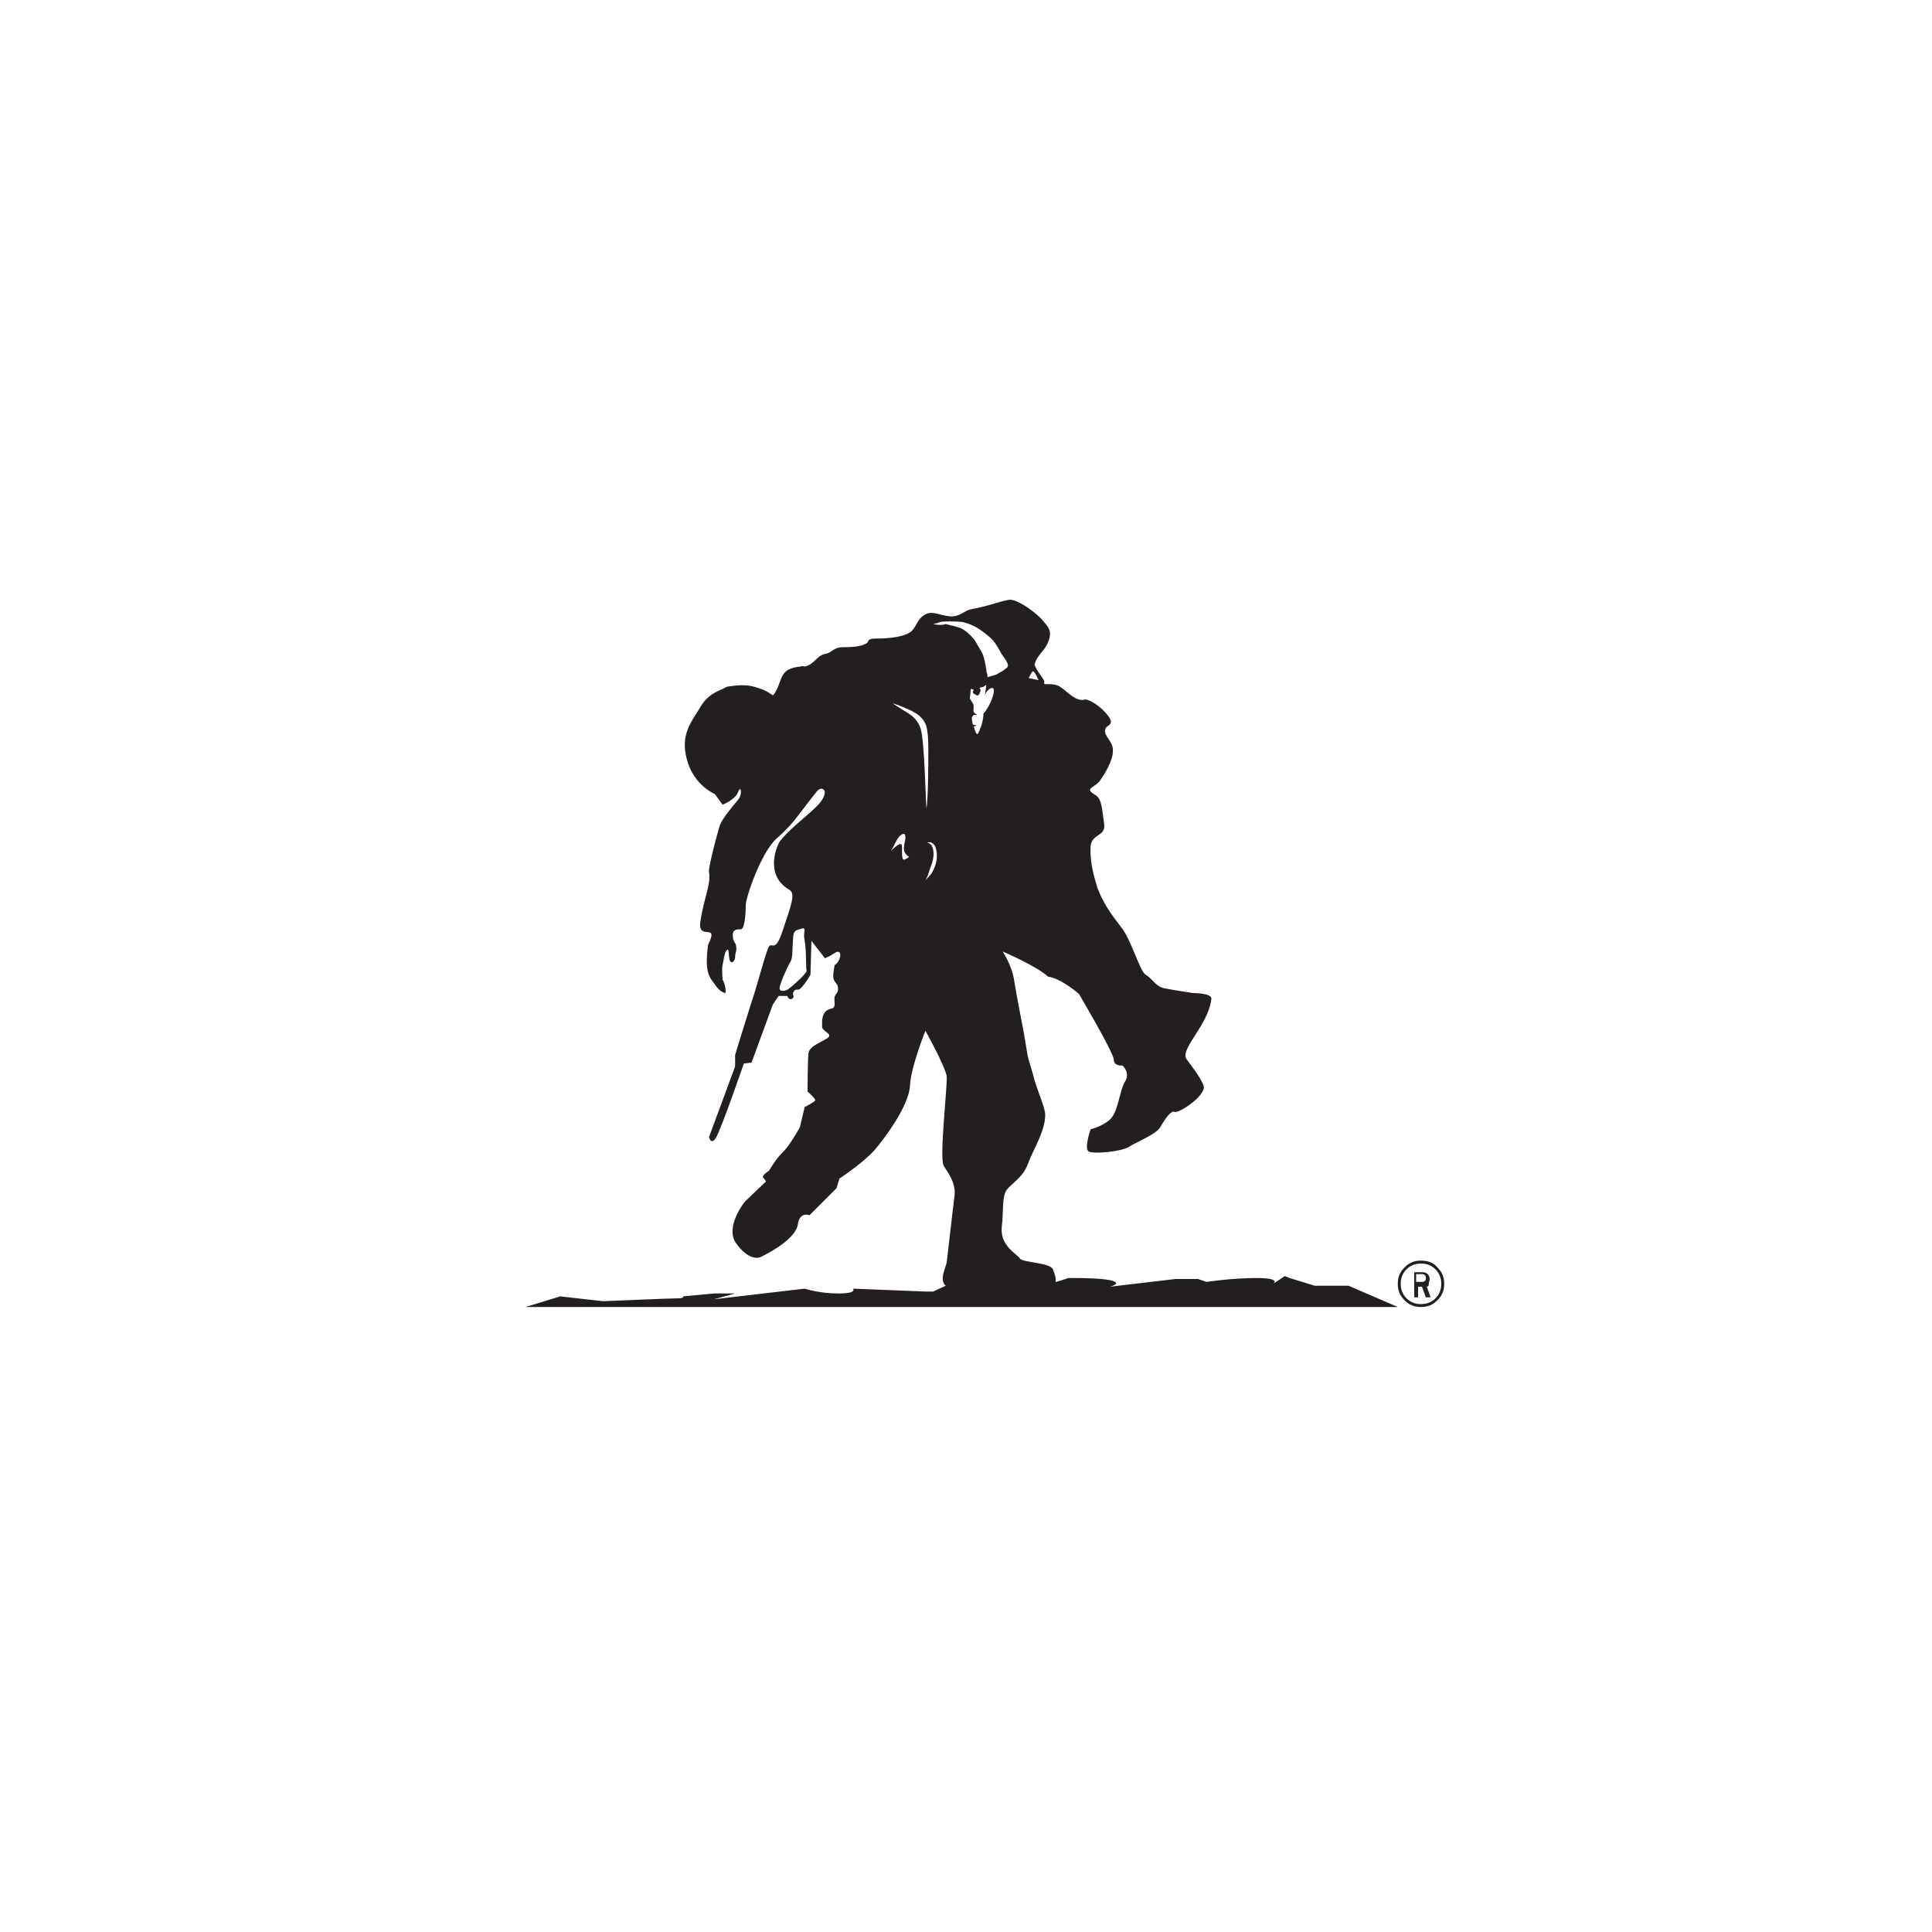 <?xml version="1.0" ?>
<svg xmlns="http://www.w3.org/2000/svg" baseProfile="tiny-ps" viewBox="0 0 200 200">
	<rect fill="#FFFFFF" width="500" height="500"/>
	<g>
		<g>
			<path fill="#231F20" d="M90.7,66.1c-1,0-0.7,0.3-1,0.5c-0.4,0.2-0.8,0.4-2.5,0.4c-0.9,0-1.1,0.6-1.8,0.7c-0.9,0.2-1.1,1.1-2.1,1.3    c0,0-0.3-0.1-0.4,0c-2.4,0.2-1.8,1.5-2.8,2.9c-0.1,0.2-0.2-0.1-1.1-0.5c-1.3-0.5-2-0.6-3.8-0.3c-0.3,0.3-1.8,0.5-2.7,2.1    c-0.9,1.5-2.1,2.8-1.4,5.4c0.7,2.7,2.9,3.6,2.9,3.6l0.8,1.1c0,0,1.3-0.5,1.6-1.3c0.3-0.8,0.5,0.2,0,0.8c-0.5,0.6-1.7,2-1.9,2.7    c-0.7,2.4-1.2,4.6-1.1,4.8c0.2,1.3-0.5,2.5-0.9,5.1c-0.3,2.1,2,0,0.8,2.4c-0.4,3,0.2,3.4,0.7,4.1c-0.1-0.2,0.4,0.8,1.1,0.9    c0.1-0.7-0.3-1.4-0.3-1.4s-0.1-1.2,0-1.5c0.1-0.4,0.2-1.3,0.4-1.5c0.4-0.5,0.1,1.1,0.5,1.2c0.2,0.1,0.4-0.3,0.4-0.5    c0-0.6,0.2-0.5,0.1-1.2c0-0.2-0.3-0.5-0.3-0.7c-0.2-1,0.3-1,0.8-1c0.3,0,0.5-1.1,0.5-2.5c0-0.8,1.6-5.5,3.2-6.9    c1.9-1.7,2.1-2.3,4.1-4.8c0.5-0.7,1.3-0.3,0.6,0.8c-0.6,1-3,2.6-4.3,4.2c-0.4,0.5-1.7,3.6,0.9,5.1c0.7,0.4,0.2,1.6-0.8,4.6    c-0.7,1.9-1,0.8-1.3,1.3s-1,3.2-1.5,4.8c-0.5,1.5-2,6.4-2,6.4v1.2l-2.7,7.3c0,0,0.2,0.9,0.7,0.1c0.6-1,2.9-7.7,2.9-7.7l0.8-0.1    l2.2-6l0.6-0.9h0.9c0,0,0.2,0.6,0.6,0.2c0.2-0.2-0.2-0.3,0.1-0.7c0.2-0.3,0.4,0,0.7-0.3c0.5-0.5,1-1.4,1-1.4l0.1-3.5l1.4,1.8    c0,0,0.5-0.2,1.1-0.6c0.8-0.4,0.5,1-0.1,1.3c-0.3,1.6-0.1,1.5,0.3,2.1c0.2,0.8-0.2,0.8-0.3,1.2c-0.1,0.4,0.2,1.1-0.3,1.2    c-1.1,0.2-1,1.3-1,1.8c-0.1,0.6,1.3,0.8,0.5,1.3c-0.6,0.4-1.8,0.8-1.9,1.5s-0.1,4-0.1,4s0.8,0.7,0.8,0.9c-0.1,0.2-1.1,0.7-1.1,0.7    l-0.5,2.1c0,0-1.1,2-1.8,2.6c-0.7,0.7-1.4,1.9-1.4,1.9s-0.8,0.5-0.6,0.7c0.1,0.1,0.3,0.4,0.3,0.4l-2.2,2.1c0,0-2.1,2.6-0.9,4.3    c1,1.4,2,1.7,2.6,1.4s3.6-1.8,3.8-3.4c0.2-1.3,1.2-0.9,1.2-0.9l2.8-2.8l0.3-1c0,0,2.3-1.5,3.6-2.9c1.2-1.4,3.6-4.7,3.7-6.7    s1.6-5.7,1.6-5.7s2,3.6,2.2,4.7c0.1,1-0.8,8.5-0.3,9.3s1.3,1.8,1.1,3.2c-0.2,1.5-0.6,5.2-0.8,6.8c-0.1,0.5-0.8,1.8-0.1,2.4    c0.7,0.6,3.1,0.6,3.6,0.4c0.6-0.2,5.3,0.4,6.6,0.1c1.5-0.3,1.3-1.2,0.9-2.2c-0.3-0.7-3.1-0.7-3.4-1.1c-0.3-0.5-2.1-1.3-1.9-3.3    c0.2-1.5,0-3.1,0.5-3.8c0.5-0.7,1.7-1.3,2.2-2.7c0.6-1.6,1.8-3.4,1.8-5.1c0-0.8-0.9-2.6-1.3-4.3c-0.4-1.4-0.5-1.5-0.7-2.9    s-0.9-4.7-1.2-6.6c-0.2-1.6-1.2-3.1-1.2-3.1s3.5,1.5,4.7,2.6c1.4,0.2,3.2,1.8,3.2,1.8s3.6,6.1,3.6,6.8c0,0.7,0.9,0.6,0.9,0.6    s0.8,0.7,0.3,1.6c-0.6,0.9-0.7,3-1.5,3.9c-0.8,0.8-2.1,1.1-2.1,1.1s-0.7,2-0.2,2.3s3.5,0,4.2-0.5c0.8-0.5,2.8-1.3,3.2-2    c0.4-0.7,1.1-1.8,1.5-1.6c0.4,0.2,3.3-1.7,3-2.7c-0.3-0.9-1.6-2.5-1.8-2.8c-0.6-1.1,2.3-3.5,2.6-6.2c0.1-0.6-1.9-0.6-1.9-0.6    s-2-0.3-3-0.5c-0.9-0.2-1.2-1-1.9-1.4c-0.6-0.3-1.5-3.7-2.6-5c-1-1.3-1.8-2.4-2.4-4c-0.4-1.3-0.8-2.8-0.7-4.3    c0.1-1.3,1.6-1,1.4-2.3s-0.2-2.6-0.9-3c-1.2-0.7-0.2-0.7,0.4-1.4c0.6-0.8,1.4-2.2,1.4-3.1c0.1-0.9-0.7-1.4-0.8-2    c-0.1-0.7,0.6-0.6,0.6-1.1s-1.4-2-2.6-2.3c-1.2,0.4-2.2-1.3-3.1-1.5s-1.3,0.1-1.2-0.3c0.1-0.2-0.8-1.1-1-1.8    c0.2-0.9,0.9-1.3,1.3-2.1c0.6-1.3,0.2-1.7-0.4-2.4c-0.6-0.8-2.8-2.4-3.6-2.2c-1.1,0.2-1.9,0.6-4,1c-0.5,0.1-1.1,0.8-2.1,0.7    s-1.8-0.6-2.5-0.2c-0.8,0.4-0.9,1.2-1.4,1.7C94.1,65.6,93.2,66.1,90.7,66.1z M83.3,97.4c0.2,1,0.1,2.8,0.2,3.1    c0,0.3-1.6,1.7-1.9,1.9s-0.9,0.3-0.9-0.1s0.8-2.2,1.1-2.7c0.3-0.4,0.2-1.4,0.3-2.4c0-1,0.4-0.9,1-1.1    C83.5,96.1,83.1,96.5,83.3,97.4z M107.5,70.4l-1-0.2c0,0,0.2-0.5,0.4-0.7C107.1,69.4,107.5,70.4,107.5,70.4z M102.1,70.9    c0,0-0.2,1.5-0.1,1s1.2-1.3,0.8,0.1c-0.3,1.1-1,1.9-1,1.9c0,1.1-0.6,2.1-0.6,2.1c-0.2,0-0.3-0.5-0.4-0.8c0,0,0.4-0.1,0.3-0.1    l-0.4-0.1c0,0-0.1-0.5-0.1-0.7c0.1-0.2,0.1-0.3,0.4-0.3s-0.1-0.1-0.2-0.3c-0.1-0.2,0.1-0.6-0.1-0.9s-0.3-0.5-0.3-0.5l0.1-1    l0.3,0.1c0,0-0.1,0.2-0.1,0.3c0.1,0.1,0.2,0.2,0.3,0.2c0.1,0.1,0.1,0.1,0.2,0.1c0,0,0.2-0.1,0.2-0.2s0.1-0.2,0.1-0.3    c0-0.2-0.1-0.3-0.1-0.3l0.4-0.1L102.1,70.9z M96.6,64.6c0,0,0.5-0.1,0.7-0.2s1.7-0.1,2.4,0c1.2,0.3,2,0.9,2.8,1.6    c0.7,0.6,1.1,1.7,1.4,2c0.8,1.1,0.3,1.1,0.1,1.3c-0.2,0.2-0.7,0.4-0.8,0.5c-0.2,0.1-1,0.3-1,0.3c0.1-0.2-0.1-0.4-0.1-0.8    c-0.3-1.8-0.4-1.6-1-2.7c-0.3-0.6-1.1-1.3-1.5-1.5c-0.3-0.2-1.4-0.4-1.7-0.5C97.4,64.8,96.6,64.6,96.6,64.6z M92.2,88.1    c0.4-0.5,0.6-1.3,1-1.6c0.7-0.6,0.5,0.5,0.5,0.5s-0.2,0.7-0.1,1.1s1.2,1.7,2.3-0.7c0.2-0.4,0.7-0.2,0.9,0.2c0.4,1,0.1,2-0.3,2.7    c-0.3,0.5-1,1.1-1,1.1c0.5-0.2,0.7-1.4,0.9-1.8c0.7-1.9-0.3-2.8-0.7-2.1c-0.2,0.3-1.8,1.4-2.1,1.5c-0.4,0-0.1-1.5-0.3-1.6    C93.1,87.2,92.2,88.1,92.2,88.1z M93,73c1.2,0.5,2.5,0.9,2.9,2.2c0.2,0.8,0.2,1.8,0.2,2.7c0,0.7,0,4.8-0.2,5.8    c-0.1-1.5-0.2-7-0.6-8.3c-0.5-1.4-1.5-1.6-2.9-2.6L93,73z"/>
			<path fill="#231F20" d="M54.4,135.3h90.3l-5.1-2.2h-3.5l-2.6-0.8l-0.5-0.2l-1.2,0.8c0,0,0.9-0.6-1.7-0.6c-2.6,0-5.2,0.4-5.2,0.4    l-0.9-0.3h-1.2h-1.1l-6.8,0.8c0,0,1.2-0.3,0.3-0.6c-0.9-0.3-3.7-0.3-3.7-0.3h-0.9c0,0-1.4,0.5-1.8,0.5s-8.3,0-8.3,0l-2.6,0.3    l-1.3,0.6h-0.8l-7.5-0.3c0,0,0.5,0.5-1.5,0.5s-3.5-0.5-3.5-0.5l-9.4,1.1l2.2-0.6h-2.2l-3.2,0.3c0,0,0.2,0.2-0.5,0.2    s-7.8,0.3-7.8,0.3l-4.4-0.5L54.4,135.3z"/>
		</g>
	</g>
	<g>
		<path fill="#231F20" d="M147.1,130.5c-0.7,0-1.2,0.2-1.7,0.7s-0.7,1-0.7,1.7s0.2,1.2,0.7,1.7s1,0.7,1.7,0.7s1.2-0.2,1.7-0.7   s0.7-1,0.7-1.7s-0.2-1.2-0.7-1.7C148.4,130.7,147.8,130.5,147.1,130.5z M148.6,134.4c-0.4,0.4-0.9,0.6-1.5,0.6s-1.1-0.2-1.5-0.6   c-0.4-0.4-0.6-0.9-0.6-1.5s0.2-1.1,0.6-1.5c0.4-0.4,0.9-0.6,1.5-0.6s1.1,0.2,1.5,0.6c0.4,0.4,0.6,0.9,0.6,1.5   C149.2,133.5,149,134,148.6,134.4z"/>
		<path fill="#231F20" d="M148,132.4c0-0.2-0.1-0.4-0.2-0.5c-0.1-0.1-0.3-0.2-0.5-0.2h-0.9v2.6h0.4v-1.1h0.4l0.4,1.1h0.5l-0.4-1.1   c0.1,0,0.2-0.1,0.2-0.2C147.9,132.7,148,132.6,148,132.4z M147.5,132.6c-0.1,0.1-0.2,0.1-0.3,0.1h-0.6v-0.4v-0.4h0.6   c0.1,0,0.2,0,0.3,0.1s0.1,0.2,0.1,0.3C147.6,132.5,147.6,132.5,147.5,132.6z"/>
	</g>
</svg>